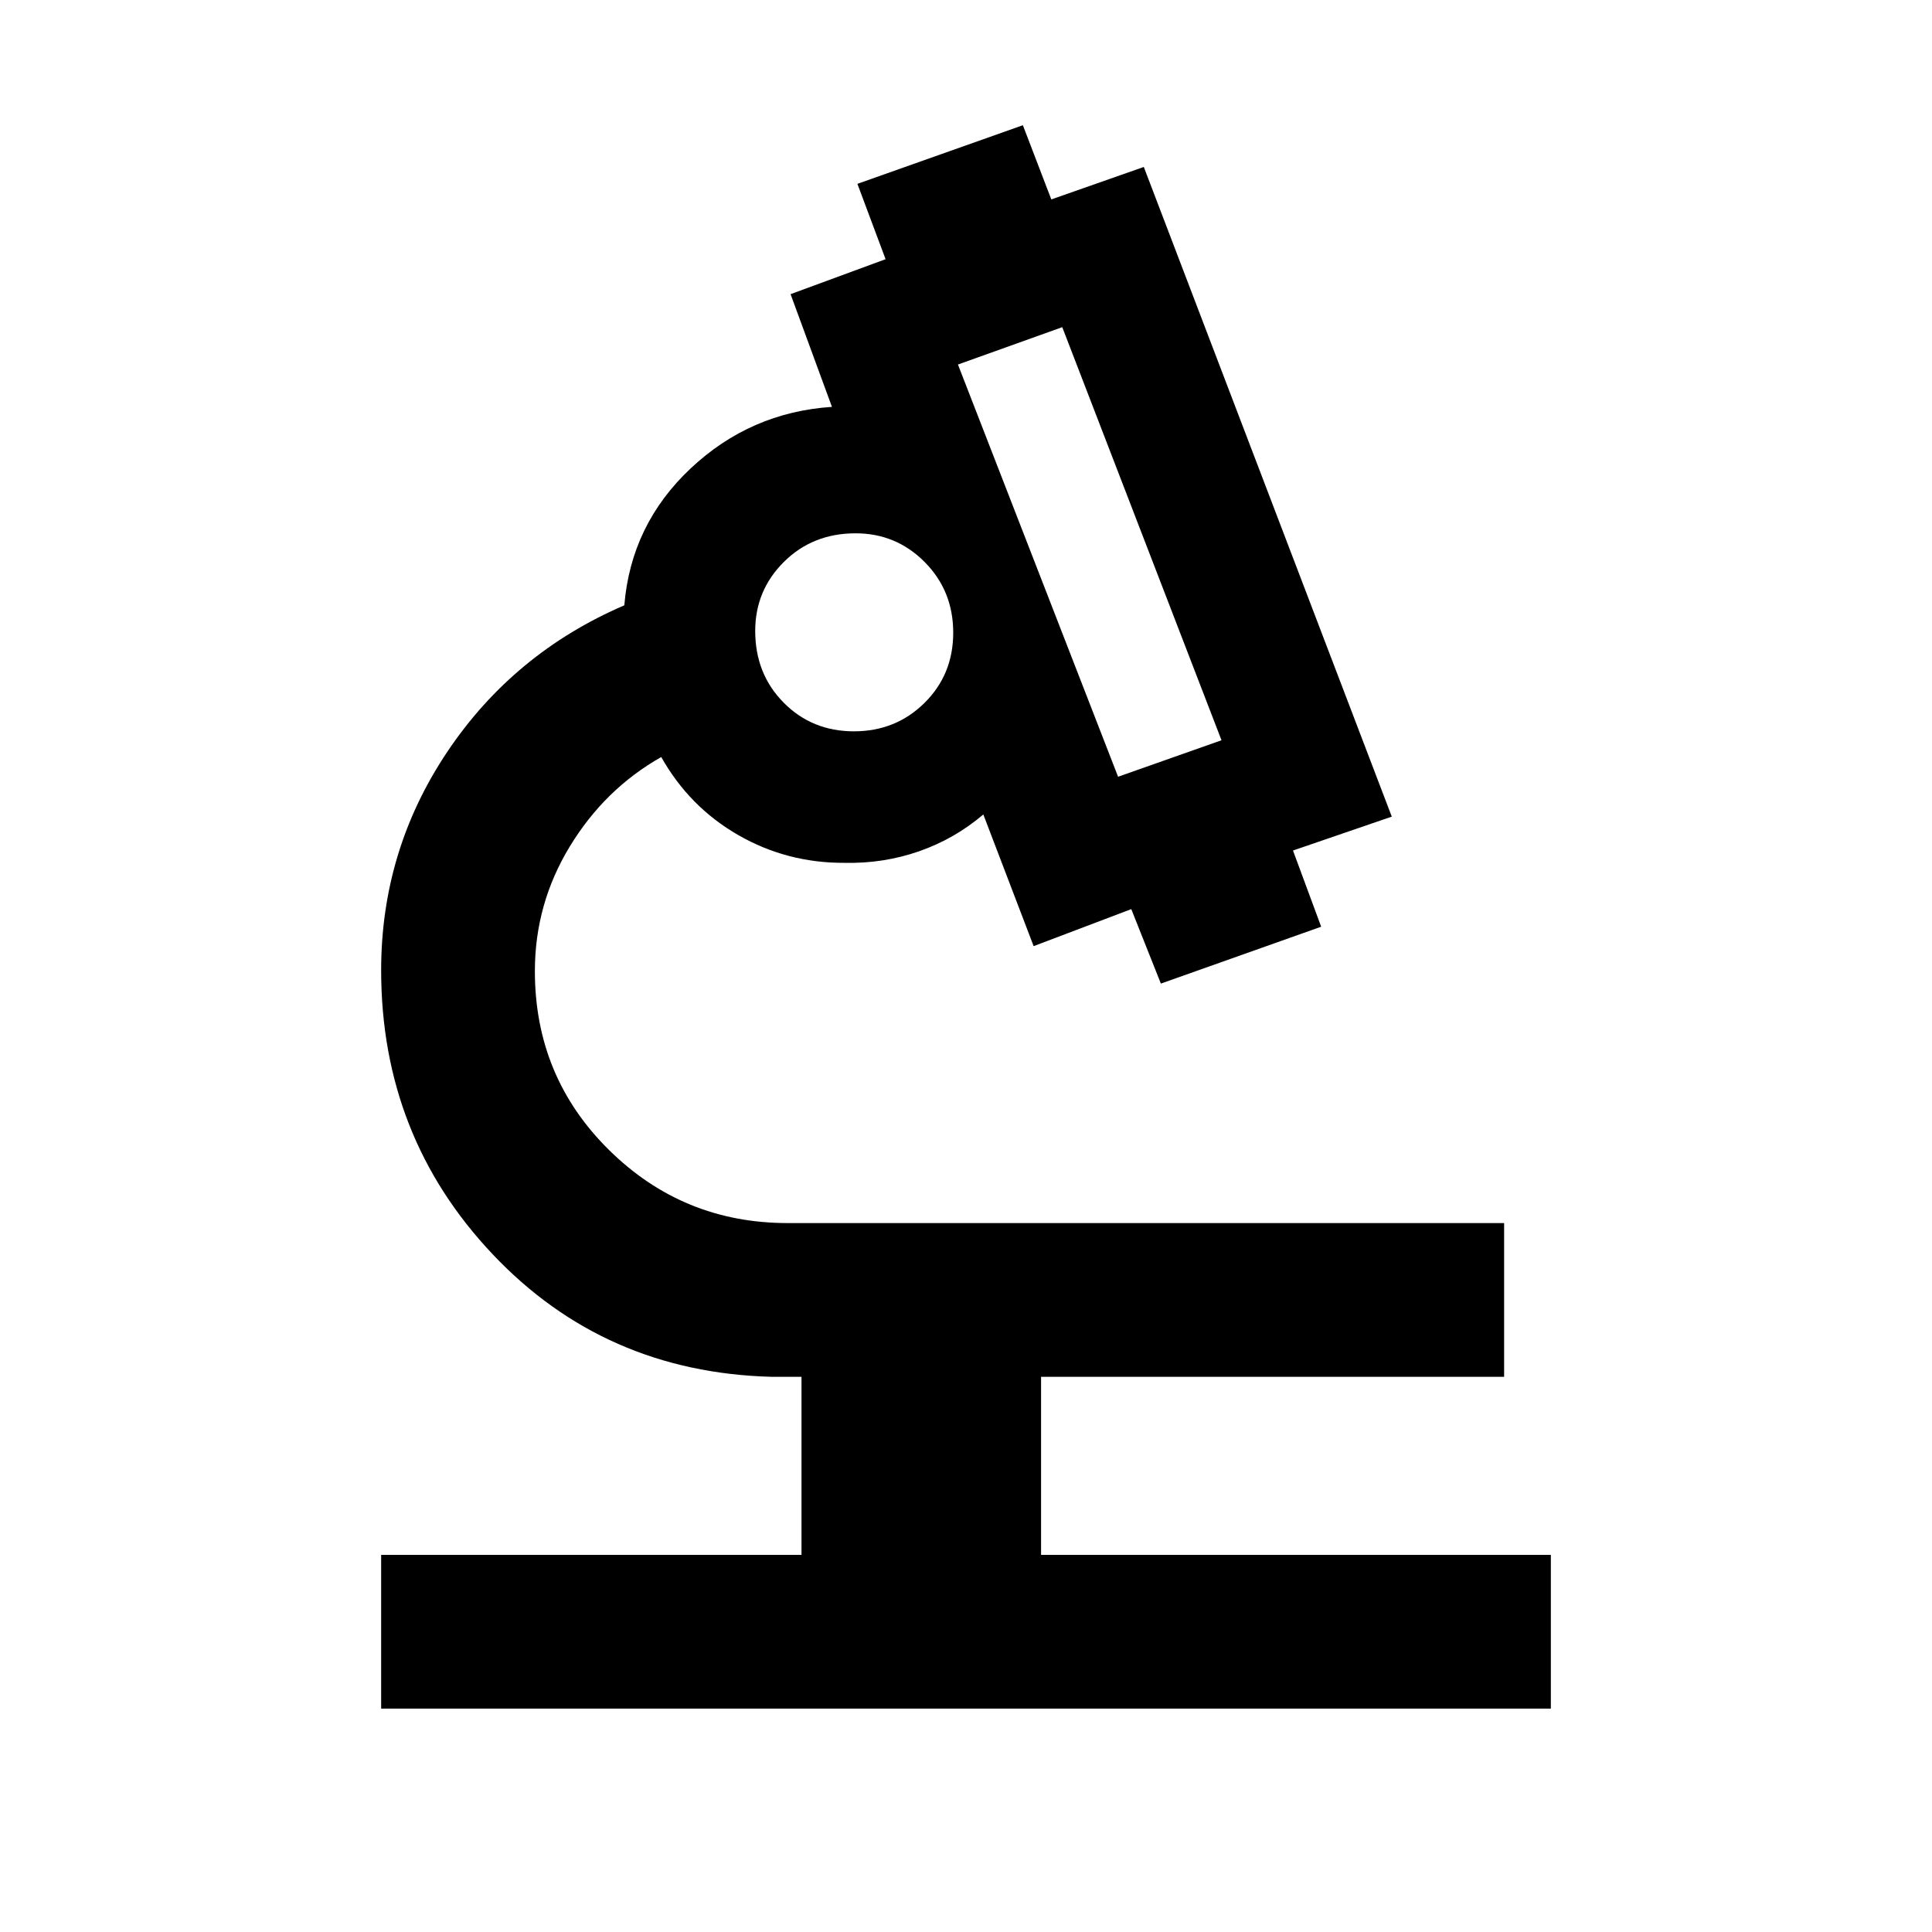 <svg xmlns="http://www.w3.org/2000/svg" height="48" viewBox="0 -960 960 960" width="48"><path d="M189.39-111v-76.39h208.87v-88.48h-15q-83-2.26-138.43-60.86-55.44-58.59-55.44-141.15 0-59.53 32.89-108.59 32.89-49.05 87.94-72.75 3.3-40.13 32.95-68.02 29.66-27.89 70.22-30.59l-20.56-56 47.21-17.38-14-37.44 82.22-29.13 14.13 36.87 45.96-16.13 123.22 322.82-49.09 16.84 14 37.86-79.65 28.26-14.7-37-48.52 18.39-25-65.43q-14.31 12.17-31.98 18.32t-37.05 5.72q-28.49.13-52.75-13.8-24.26-13.94-38.26-38.77-28.05 15.87-45.42 44.41-17.37 28.53-17.37 61.99 0 52.48 36.81 88.82 36.8 36.35 88.8 36.35h356v76.39H517.3v88.48h253.31V-111H189.39Zm366.18-463.04 51.39-18.13-79.13-205.26L476-778.87l79.57 204.83Zm-131.29-22.57q20.81 0 35.09-14.11 14.28-14.1 14.28-34.91 0-20.8-14.18-35.09Q445.29-695 425.13-695q-21.3 0-35.59 14.18-14.28 14.18-14.28 34.34 0 21.31 14.11 35.59 14.11 14.28 34.91 14.28Zm131.29 22.57ZM424.96-648.3Zm2 0Z"/></svg>